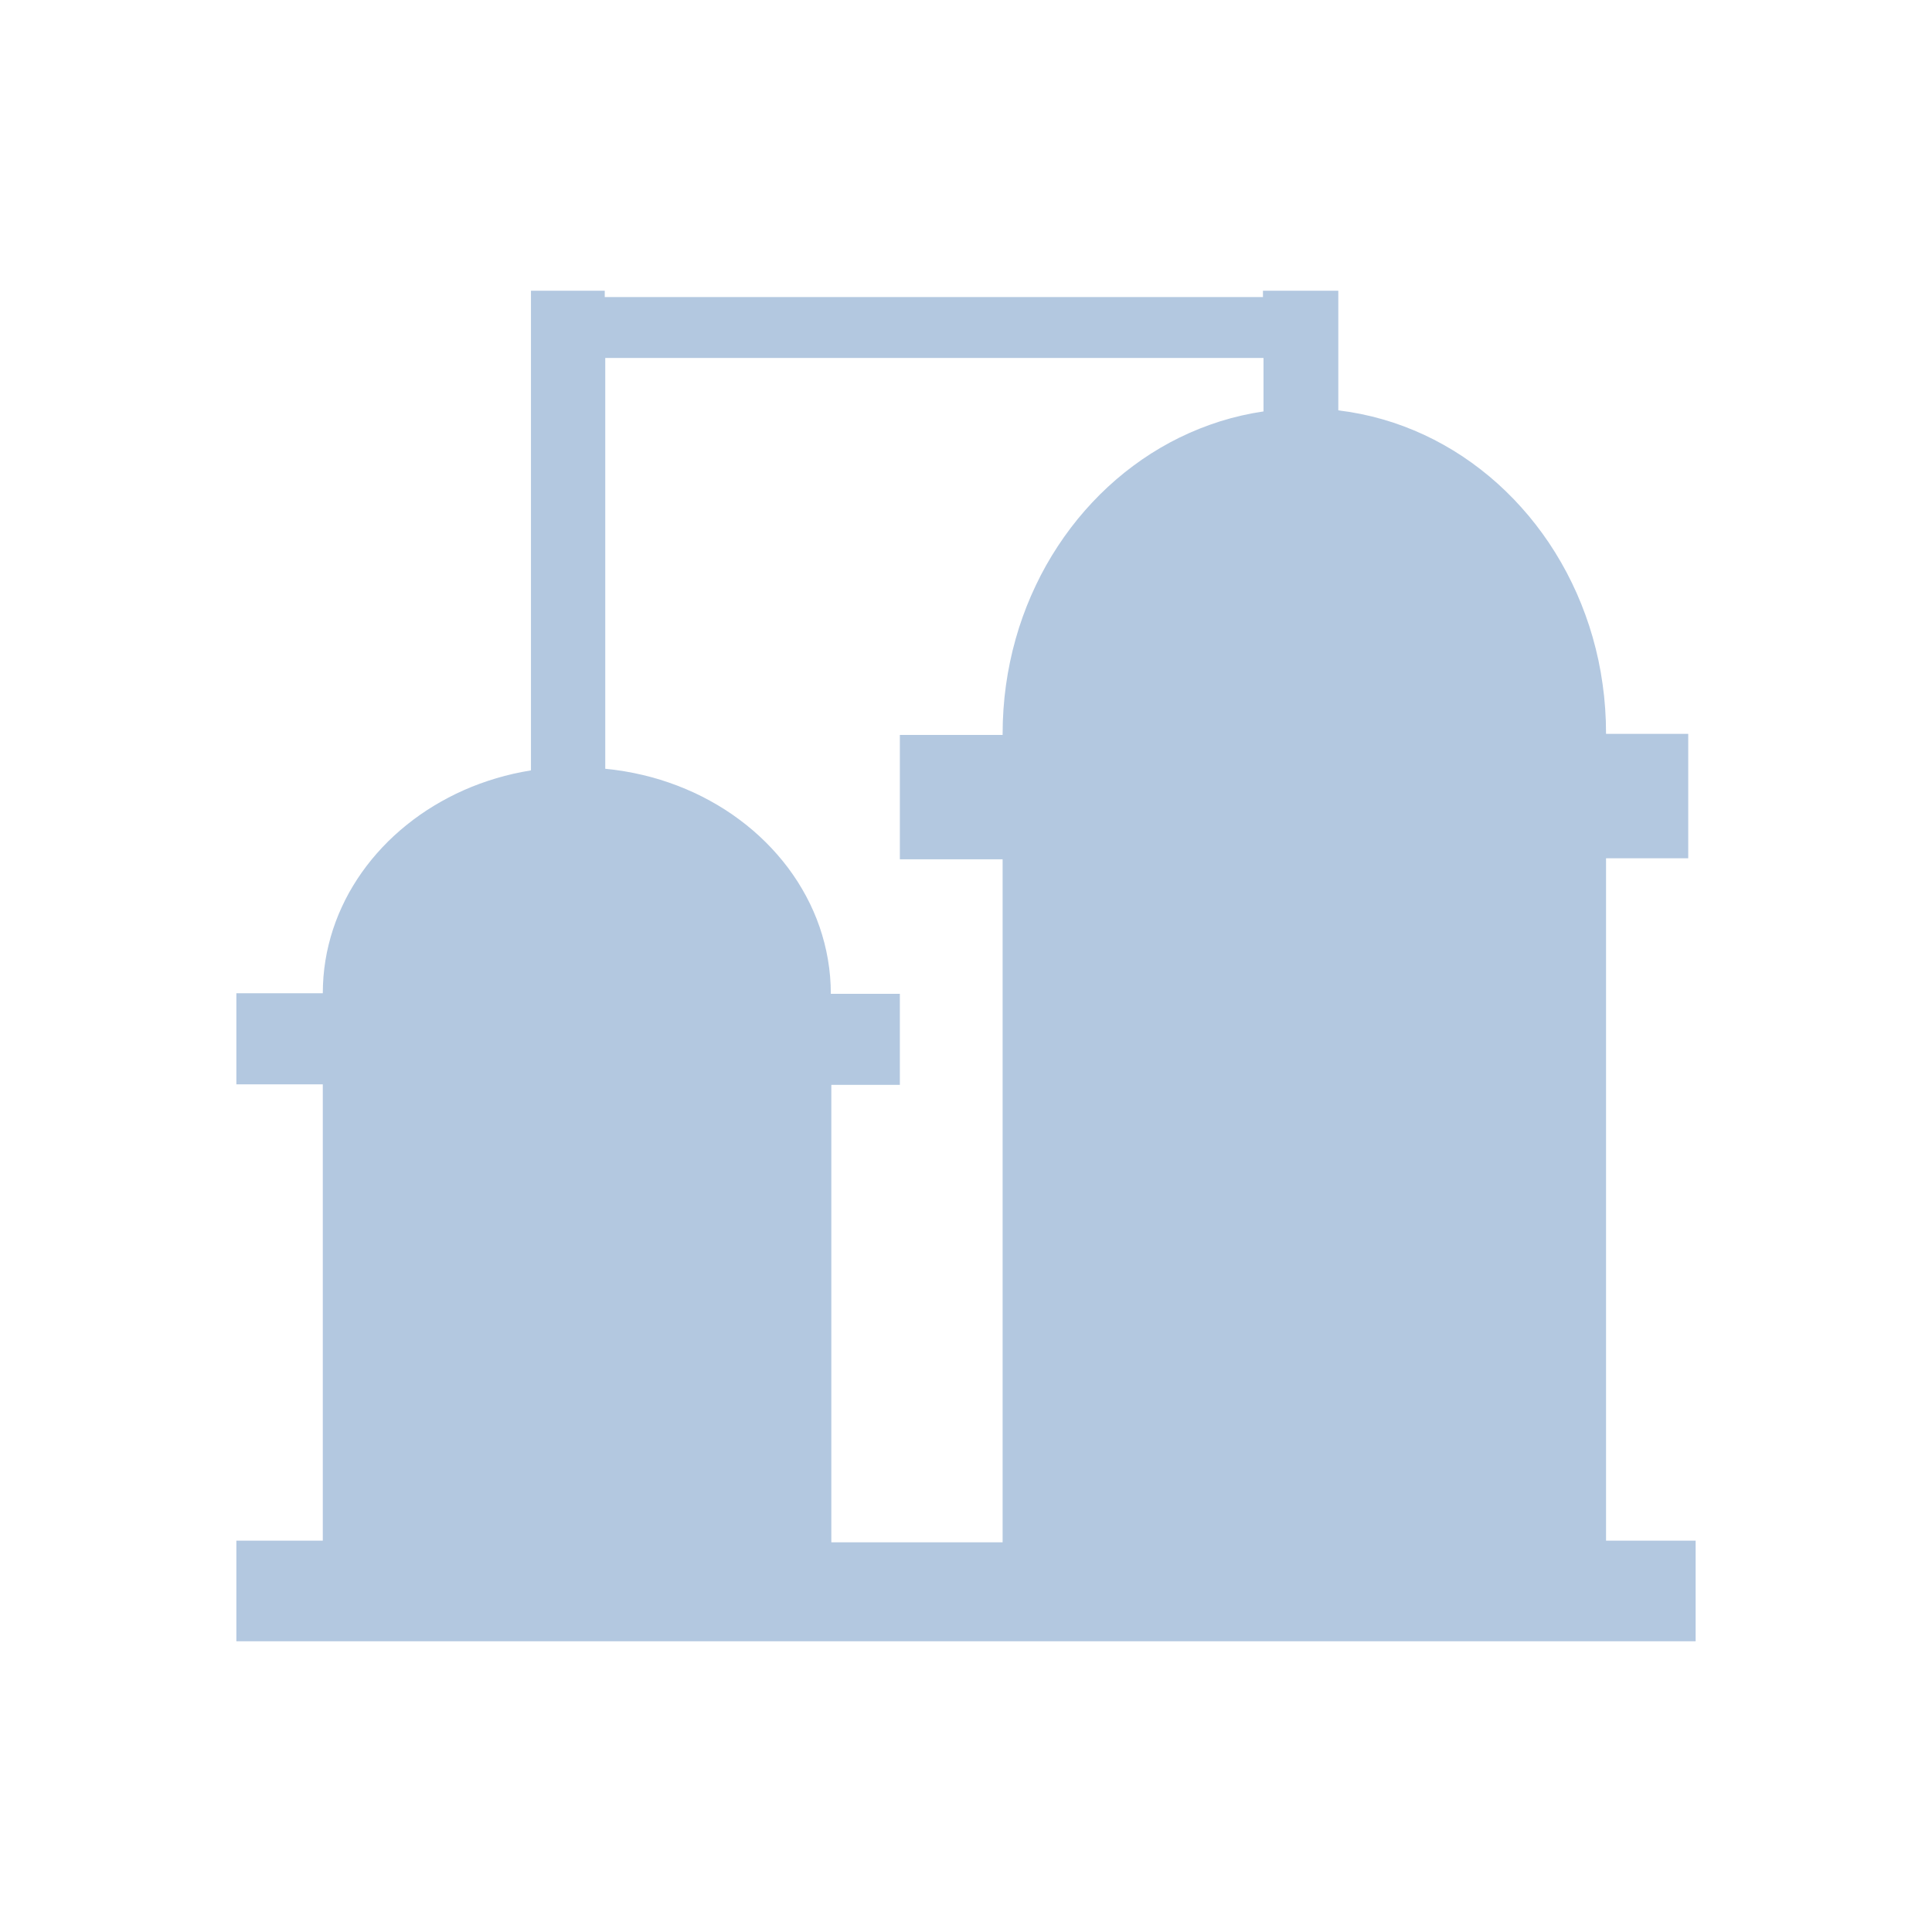 <?xml version="1.0" encoding="UTF-8" standalone="no"?>
<!DOCTYPE svg PUBLIC "-//W3C//DTD SVG 1.1//EN" "http://www.w3.org/Graphics/SVG/1.1/DTD/svg11.dtd">
<svg version="1.1" xmlns="http://www.w3.org/2000/svg" xmlns:xlink="http://www.w3.org/1999/xlink" preserveAspectRatio="xMidYMid meet" viewBox="0 0 640 640" width="640" height="640"><defs><path d="M418.37 98.41L418.37 96.3L443.33 96.3L443.33 135.94L447.06 136.46L450.74 137.13L454.37 137.94L457.95 138.89L461.48 139.97L464.96 141.2L468.37 142.55L471.73 144.03L475.03 145.64L478.26 147.38L481.42 149.23L484.51 151.2L487.53 153.29L490.47 155.49L493.34 157.8L496.12 160.21L498.82 162.73L501.44 165.35L503.96 168.07L506.4 170.88L508.74 173.79L510.99 176.79L513.14 179.87L515.18 183.04L517.12 186.29L518.96 189.62L520.68 193.02L522.3 196.5L523.8 200.05L525.18 203.66L526.45 207.34L527.59 211.08L528.61 214.89L529.5 218.74L530.26 222.66L530.88 226.62L531.38 230.63L531.73 234.68L531.95 238.78L532.02 242.92L532.02 243.1L559.25 243.1L559.25 284.31L532.02 284.31L532.02 510.37L561.7 510.37L561.7 543.69L78.3 543.69L78.3 510.37L106.93 510.37L106.93 359.2L78.3 359.2L78.3 329.03L106.93 329.03L106.99 326.28L107.15 323.55L107.42 320.86L107.8 318.18L108.28 315.54L108.87 312.93L109.55 310.36L110.33 307.82L111.21 305.31L112.18 302.84L113.25 300.42L114.4 298.03L115.64 295.69L116.98 293.4L118.39 291.15L119.89 288.95L121.47 286.8L123.13 284.7L124.87 282.66L126.68 280.67L128.56 278.74L130.52 276.87L132.55 275.06L134.65 273.31L136.81 271.62L139.03 270L141.32 268.45L143.67 266.97L146.08 265.56L148.54 264.22L151.06 262.95L153.63 261.76L156.25 260.65L158.93 259.62L161.65 258.67L164.41 257.8L167.22 257.02L170.07 256.32L172.96 255.72L175.89 255.2L175.89 96.3L200.33 96.3L200.33 98.41L418.37 98.41ZM200.5 254.67L203.64 255.02L206.74 255.48L209.8 256.04L212.82 256.7L215.79 257.45L218.72 258.3L221.6 259.24L224.43 260.27L227.2 261.39L229.93 262.59L232.59 263.88L235.19 265.26L237.74 266.71L240.22 268.24L242.63 269.85L244.98 271.54L247.25 273.29L249.46 275.12L251.59 277.02L253.64 278.98L255.61 281.01L257.5 283.1L259.31 285.25L261.04 287.46L262.67 289.73L264.22 292.05L265.67 294.43L267.03 296.85L268.3 299.33L269.46 301.85L270.53 304.42L271.49 307.03L272.34 309.68L273.09 312.37L273.73 315.09L274.26 317.85L274.68 320.65L274.98 323.47L275.16 326.33L275.22 329.21L298.09 329.21L298.09 359.37L275.39 359.37L275.39 510.9L332.13 510.9L332.13 284.66L298.09 284.66L298.09 243.45L332.13 243.45L332.13 243.1L332.2 239.02L332.41 234.99L332.75 230.99L333.23 227.04L333.84 223.14L334.58 219.29L335.44 215.48L336.43 211.73L337.53 208.04L338.76 204.41L340.1 200.84L341.56 197.33L343.13 193.89L344.8 190.52L346.58 187.23L348.47 184.01L350.46 180.87L352.55 177.8L354.73 174.83L357.01 171.93L359.38 169.13L361.84 166.42L364.38 163.8L367.01 161.28L369.72 158.86L372.51 156.54L375.38 154.33L378.32 152.22L381.34 150.22L384.42 148.34L387.57 146.57L390.79 144.92L394.07 143.39L397.4 141.99L400.8 140.71L404.25 139.55L407.75 138.53L411.3 137.65L414.9 136.9L418.55 136.29L418.55 118.58L200.5 118.58L200.5 254.67Z" id="b5cUv1bTt5"></path></defs><g><g><g><use xlink:href="#b5cUv1bTt5" opacity="1" fill="#B3C8E0" fill-opacity="1"></use><g><use xlink:href="#b5cUv1bTt5" opacity="1" fill-opacity="0" stroke="#000000" stroke-width="1" stroke-opacity="0"></use></g></g></g></g></svg>